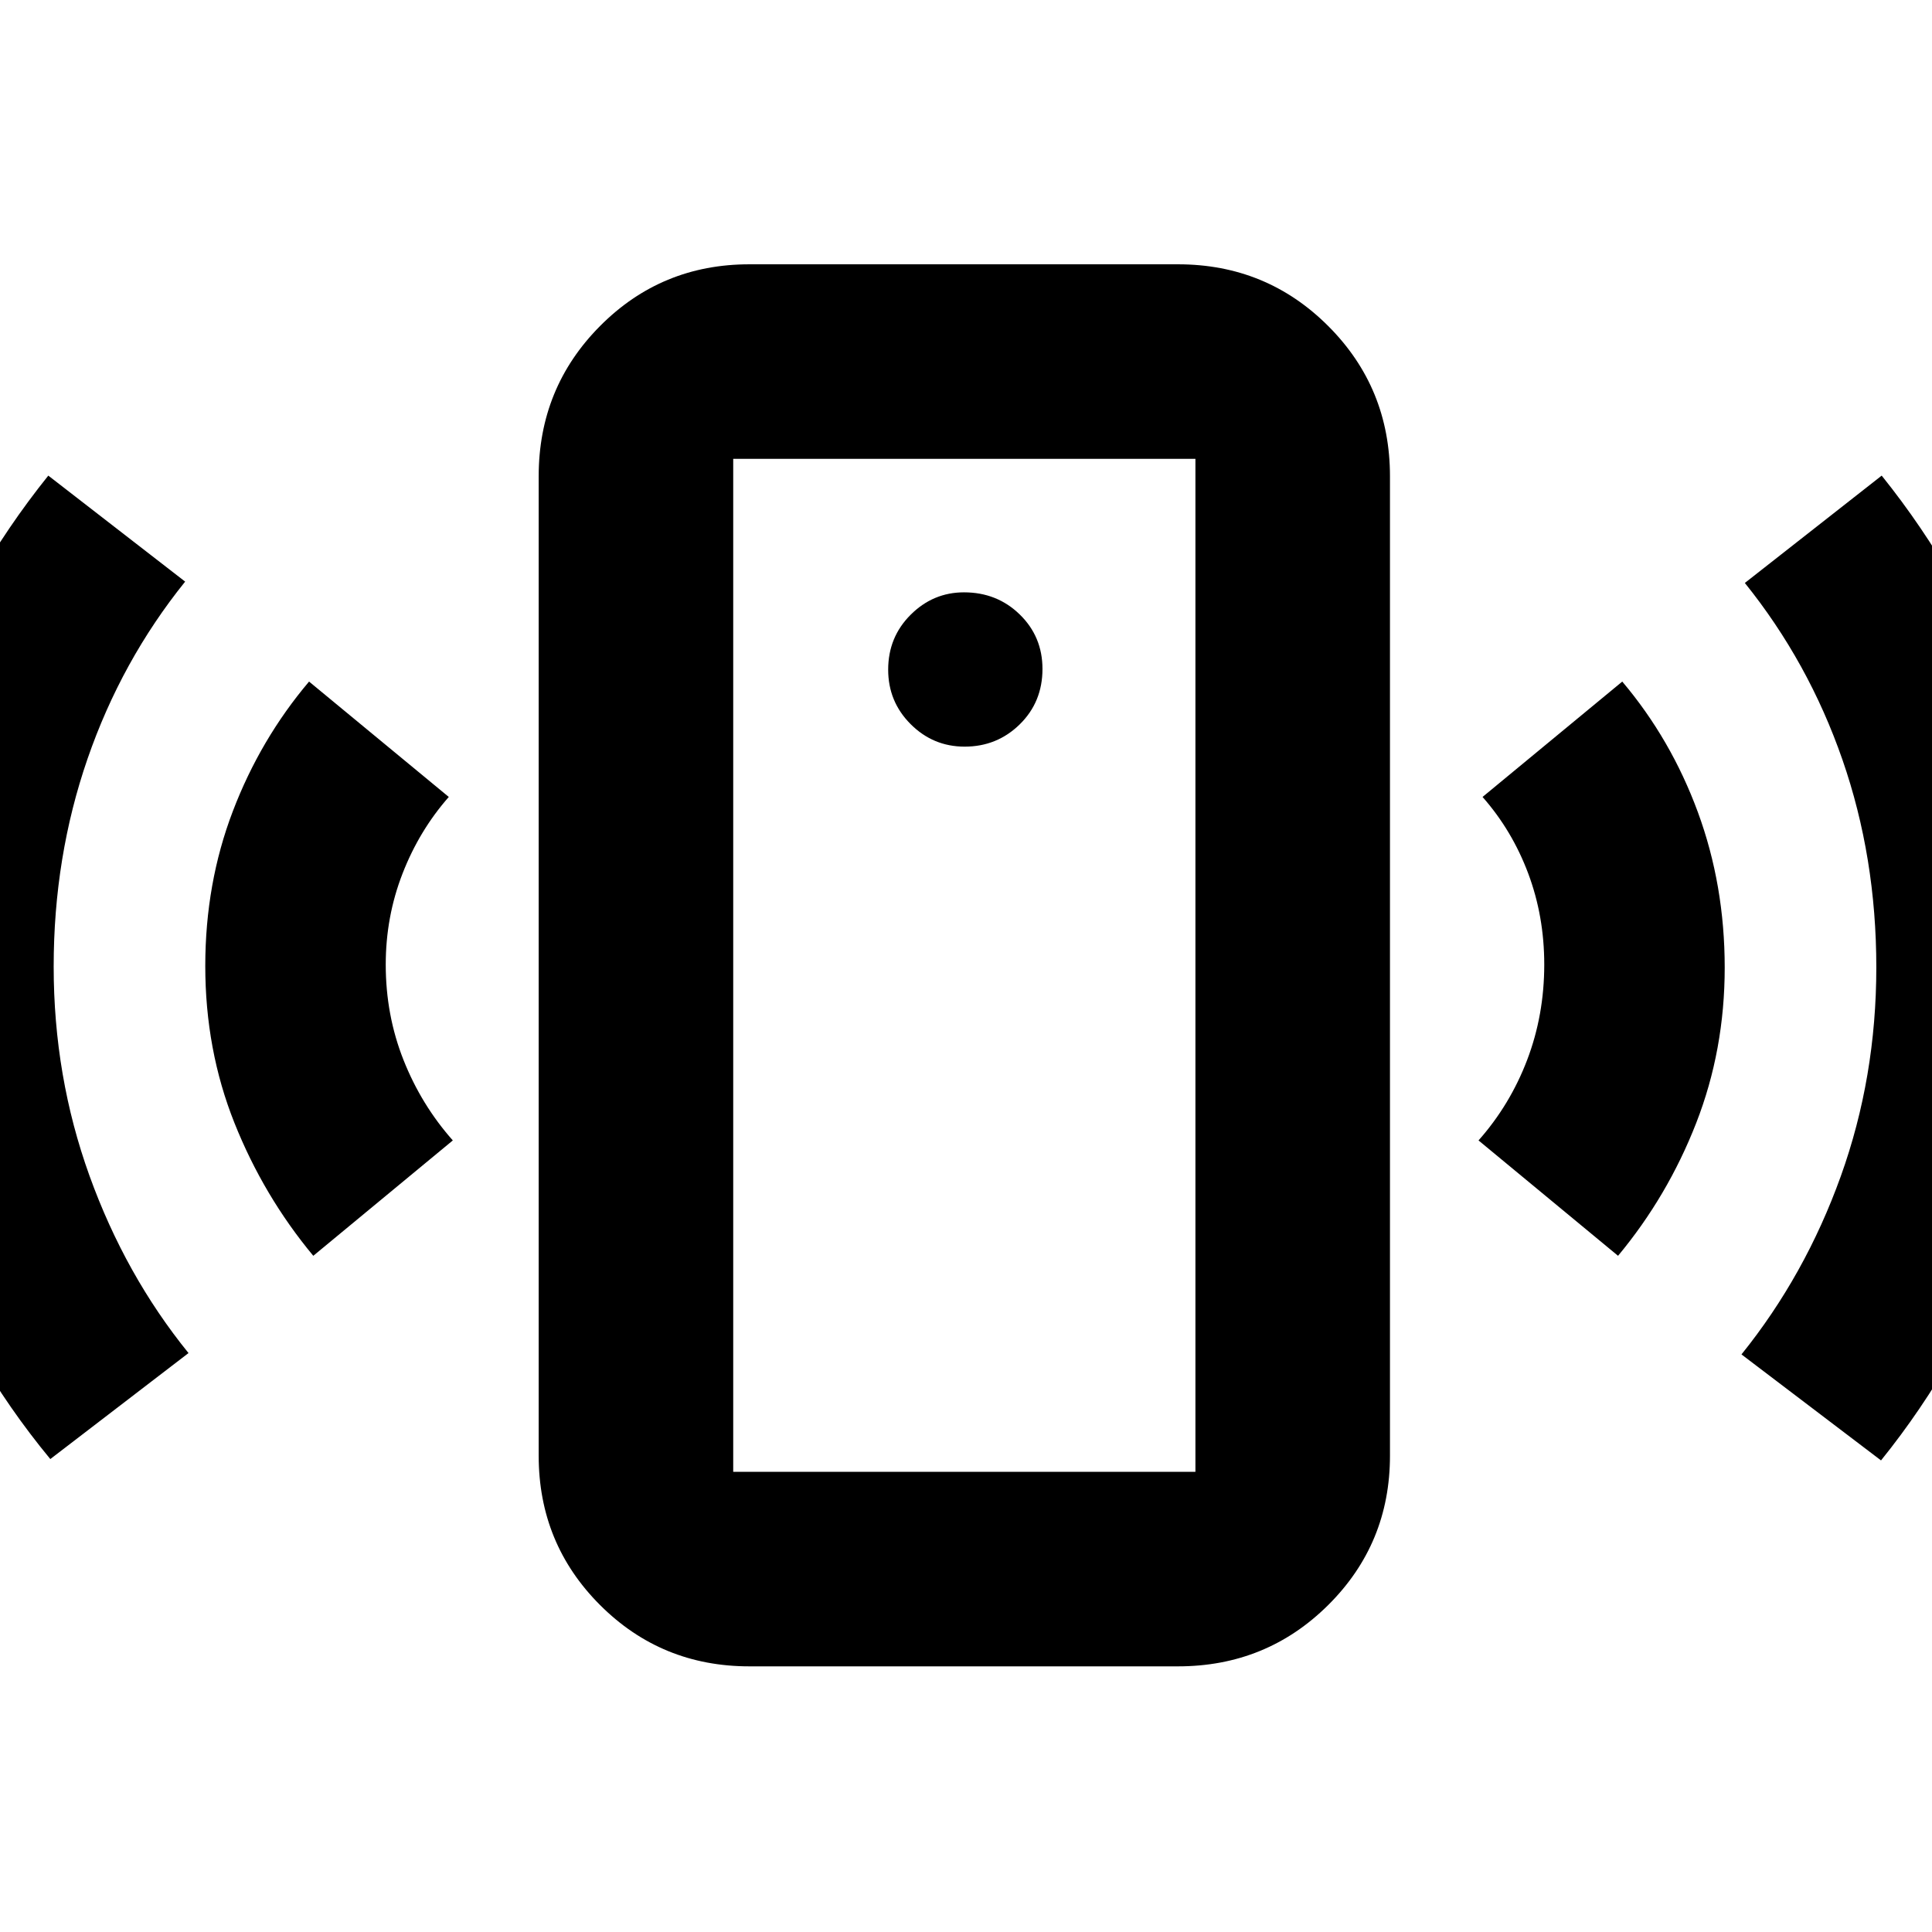 <svg xmlns="http://www.w3.org/2000/svg" height="40" viewBox="0 -960 960 960" width="40"><path d="M479.33-589q16.09 0 27.38-11.08T518-627.6q0-16.07-11.29-27.07t-27.7-11q-15.34 0-26.51 11.13-11.17 11.13-11.17 27.29 0 15.92 11.17 27.08Q463.67-589 479.33-589ZM155.67-336Q131-365.67 116.5-402.01 102-438.36 102-480q0-41.04 13.67-76.85 13.66-35.82 37.9-64.48L223-564q-14.67 16.67-23 38.11-8.33 21.44-8.33 45.2 0 25.09 8.83 47.39t24.5 39.97L155.67-336ZM25-235q-41.33-50-64.67-112.29Q-63-409.58-63-479.62q0-70.05 23.17-131.71Q-16.67-673 24-723.67L92-671q-31.67 39.33-48.5 88.03T26.67-479.72q0 54.6 17.8 103.96 17.8 49.36 49.2 88.09L25-235Zm347.33 103q-43.7 0-74.18-30.48-30.48-30.49-30.48-74.19v-486.66q0-43.98 30.48-74.66t74.18-30.68h213q43.98 0 74.66 30.68t30.68 74.66v486.66q0 43.7-30.68 74.19Q629.31-132 585.33-132h-213Zm-8-96.67H594V-732H364.33v503.33ZM804-336l-69.33-57.33q15.66-17.67 24.16-39.98 8.5-22.31 8.5-47.42 0-24.02-7.99-45.31-7.99-21.29-22.67-37.96l69.42-57.33q24.24 28.66 37.58 64.91Q857-520.17 857-479.22q0 40.94-14.17 77.25Q828.67-365.67 804-336Zm130.67 101.67L865.33-287q31.67-39.33 49.34-88.51 17.66-49.17 17.66-103.83T915.5-582.5Q898.67-631 867-670.33l68-53.34q40.75 50.71 63.71 112.53t22.96 132.11q0 69.31-23.28 131.94-23.28 62.64-63.72 112.76Zm-570.34 5.66V-732v503.33Z"/></svg>